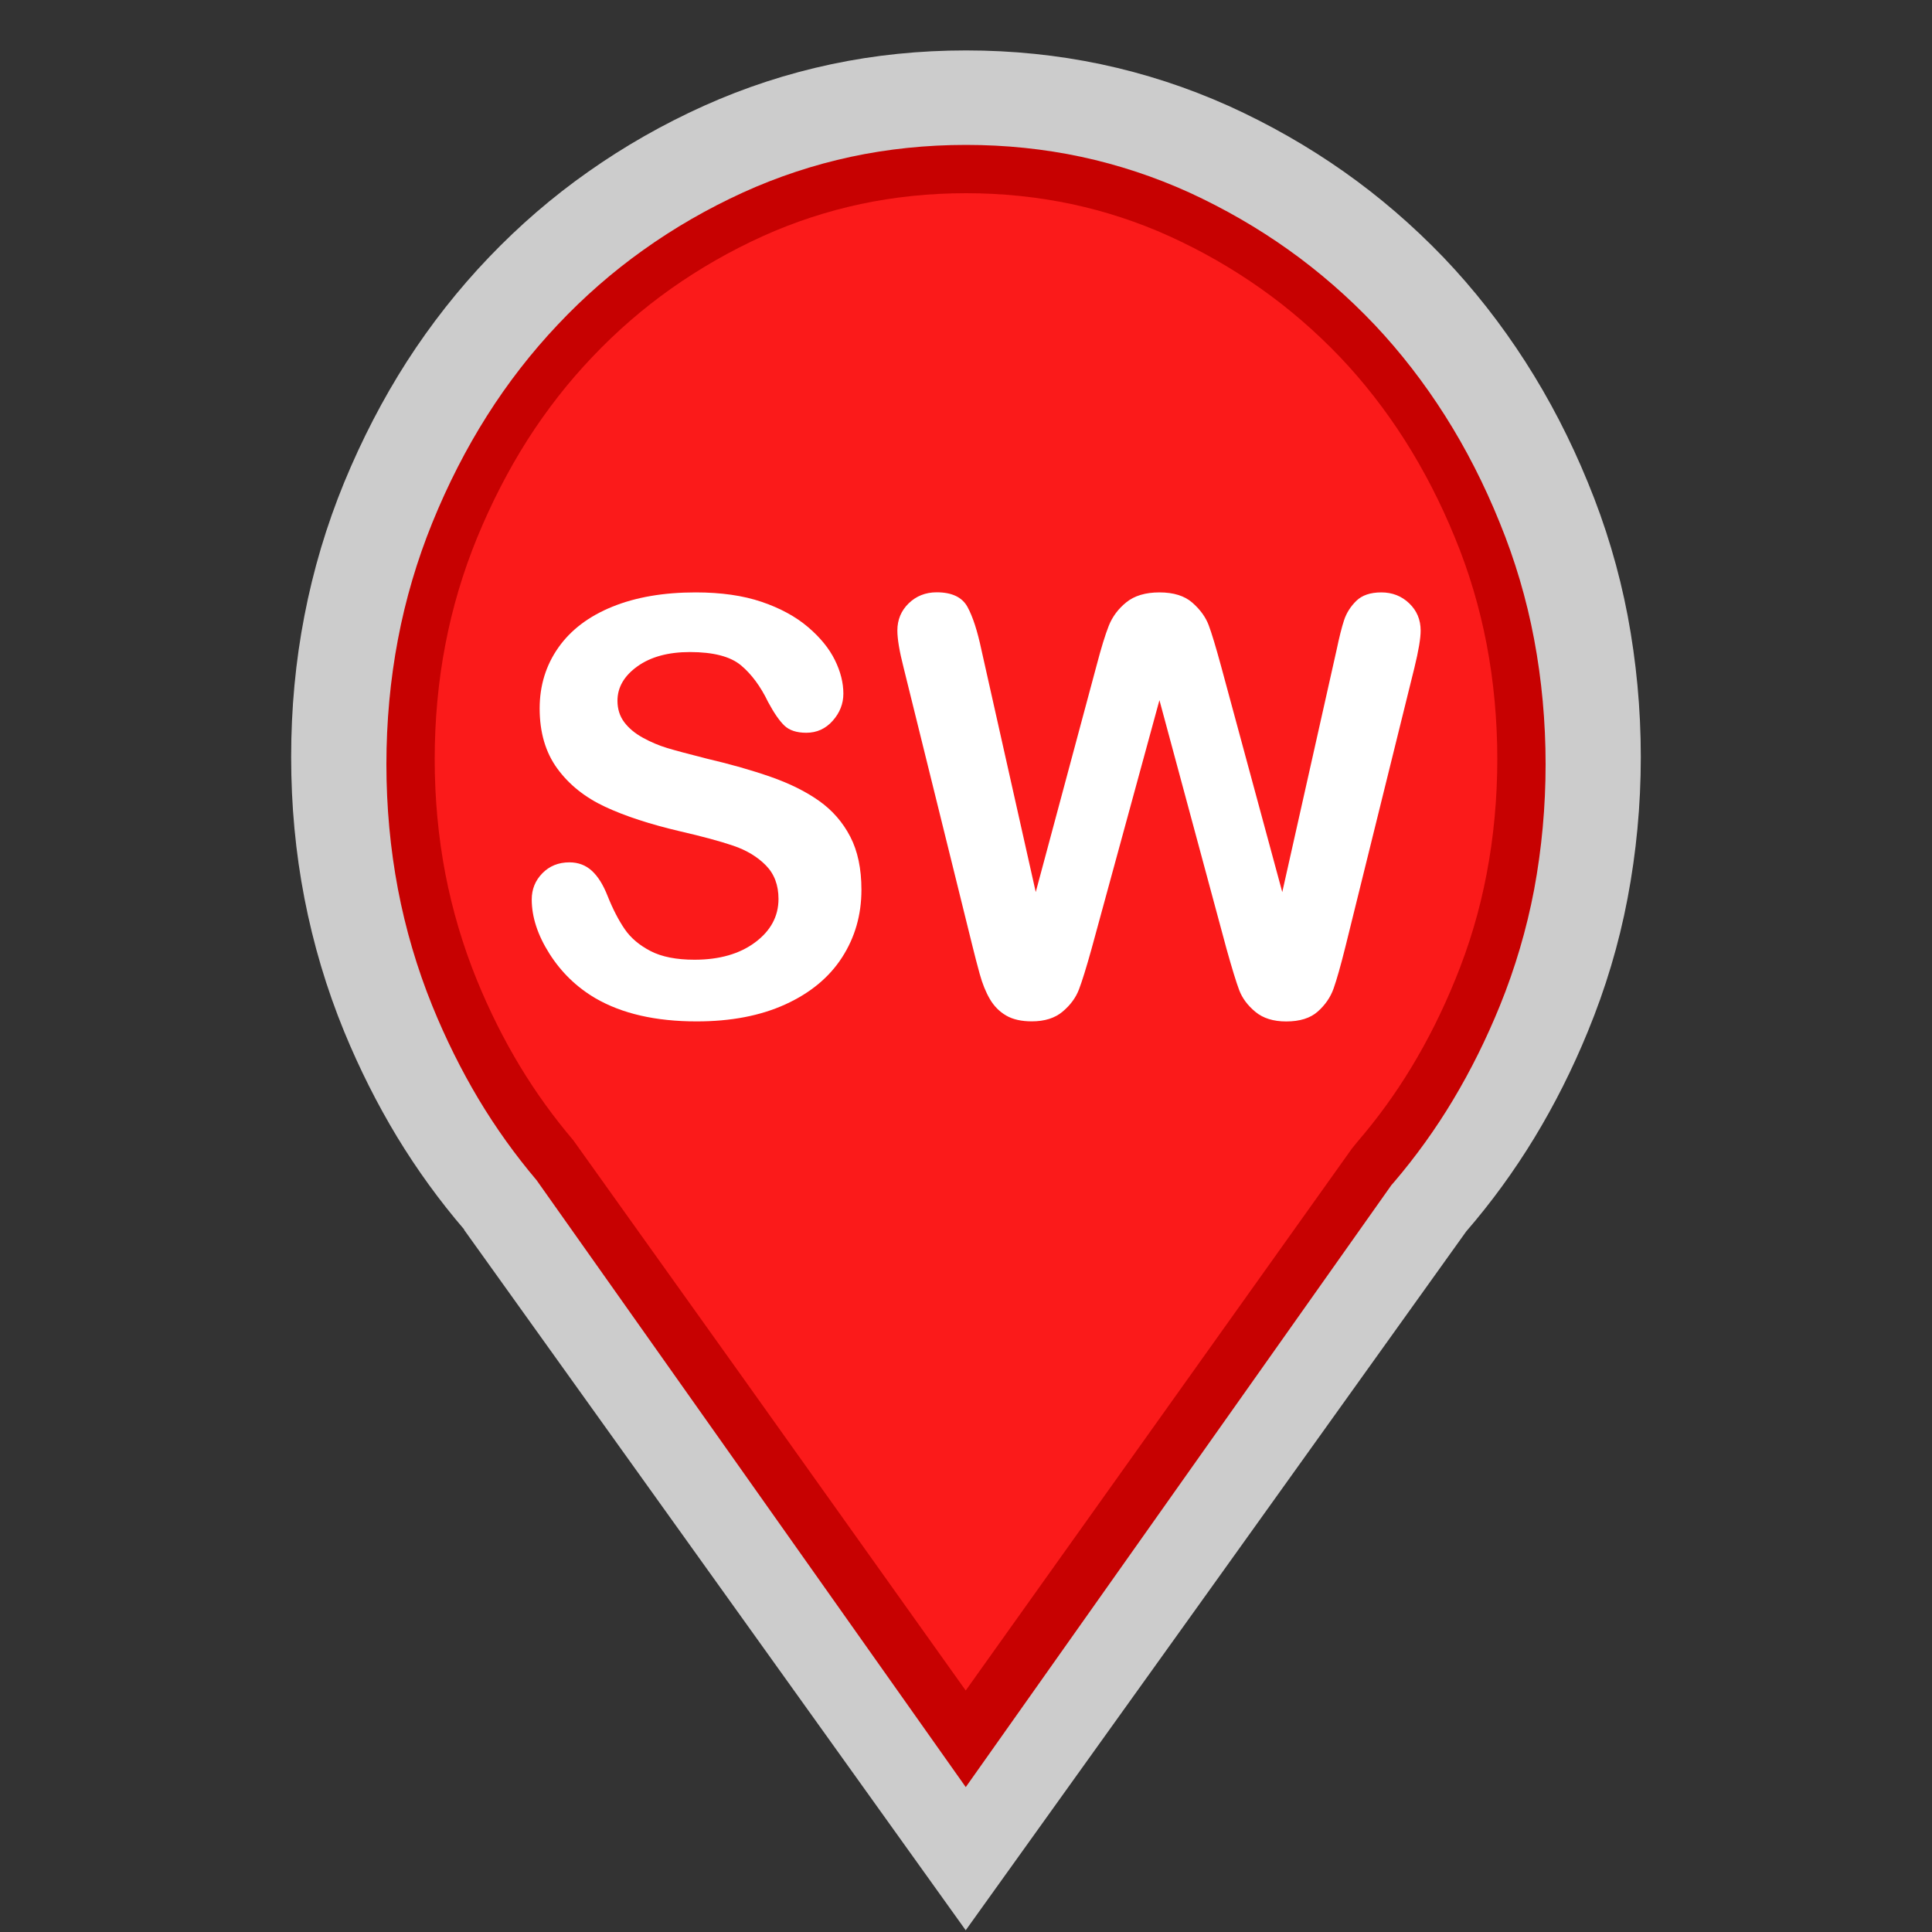 <?xml version="1.0" encoding="utf-8"?>
<!-- Generator: Adobe Illustrator 16.0.3, SVG Export Plug-In . SVG Version: 6.00 Build 0)  -->
<!DOCTYPE svg PUBLIC "-//W3C//DTD SVG 1.1//EN" "http://www.w3.org/Graphics/SVG/1.1/DTD/svg11.dtd">
<svg version="1.1" id="Stormwater_Map_Change_Request_-_Critical"
	 xmlns="http://www.w3.org/2000/svg" xmlns:xlink="http://www.w3.org/1999/xlink" x="0px" y="0px" width="40px" height="40px"
	 viewBox="0 0 40 40" enable-background="new 0 0 40 40" xml:space="preserve">
<rect x="0" y="0" width="40" height="40" fill="#333333" stroke="none"/>
<path opacity="0.75" fill="#FFFFFF" d="M33.971,15.673c0-1.004-0.094-1.98-0.272-2.926
	c-0.181-0.948-0.456-1.868-0.824-2.759c-0.365-0.892-0.797-1.726-1.296-2.502
	s-1.062-1.497-1.694-2.158c-0.636-0.661-1.323-1.254-2.063-1.775
	c-0.743-0.523-1.54-0.978-2.388-1.362c-0.854-0.383-1.733-0.669-2.638-0.861
	c-0.906-0.191-1.836-0.286-2.794-0.286c-0.958,0-1.888,0.094-2.792,0.286
	c-0.906,0.192-1.784,0.478-2.636,0.861c-0.852,0.384-1.649,0.839-2.391,1.362
	c-0.742,0.521-1.429,1.114-2.061,1.775S8.923,6.709,8.423,7.486
	C7.925,8.263,7.494,9.096,7.126,9.988c-0.366,0.891-0.64,1.811-0.823,2.759
	c-0.184,0.946-0.275,1.922-0.275,2.926c0,1.001,0.091,1.978,0.275,2.926
	s0.457,1.867,0.823,2.76c0.316,0.768,0.682,1.495,1.095,2.179
	c0.416,0.684,0.879,1.323,1.392,1.92H9.609H9.606l5.194,7.253l5.194,7.253
	l5.185-7.236l5.177-7.232c0.521-0.602,0.991-1.248,1.41-1.936
	c0.42-0.691,0.79-1.426,1.107-2.2c0.368-0.894,0.644-1.812,0.824-2.76
	C33.877,17.651,33.971,16.675,33.971,15.673z"/>
<path fill="#C70101" d="M31.762,13.233c-0.156-0.829-0.395-1.637-0.713-2.414
	c-0.316-0.782-0.695-1.526-1.131-2.213c-0.43-0.678-0.92-1.312-1.455-1.879
	C27.912,6.146,27.312,5.625,26.684,5.177C26.045,4.721,25.35,4.32,24.625,3.987
	c-0.721-0.328-1.475-0.576-2.238-0.74C21.621,3.083,20.818,3,20.001,3
	c-0.819,0-1.621,0.083-2.386,0.247c-0.764,0.164-1.515,0.412-2.231,0.738
	c-0.732,0.334-1.428,0.735-2.068,1.193c-0.63,0.448-1.225,0.967-1.77,1.546
	c-0.542,0.573-1.034,1.206-1.463,1.884c-0.429,0.677-0.811,1.422-1.133,2.216
	c-0.314,0.773-0.554,1.584-0.711,2.413C8.081,14.068,8,14.938,8,15.823
	c0,0.884,0.081,1.754,0.239,2.587c0.157,0.824,0.396,1.637,0.711,2.414
	c0.277,0.682,0.6,1.332,0.957,1.93c0.358,0.598,0.763,1.162,1.202,1.68
	l2.368,3.348L19.995,37l8.812-12.463l0.061-0.07
	c0.443-0.52,0.854-1.09,1.213-1.689c0.371-0.619,0.695-1.273,0.973-1.957
	c0.314-0.773,0.553-1.582,0.709-2.405C31.92,17.572,32,16.701,32,15.823
	C32,14.944,31.92,14.072,31.762,13.233z"/>
<path fill="#FB1A1A" d="M30.779,13.336c-0.145-0.755-0.363-1.495-0.656-2.203
	c-0.293-0.72-0.645-1.403-1.047-2.034c-0.395-0.618-0.844-1.194-1.334-1.709
	c-0.506-0.529-1.057-1.005-1.635-1.413c-0.588-0.416-1.225-0.782-1.893-1.085
	C23.561,4.595,22.875,4.372,22.18,4.224C21.48,4.076,20.748,4,20,4
	c-0.749,0-1.481,0.076-2.179,0.224c-0.694,0.148-1.377,0.371-2.027,0.665
	c-0.674,0.305-1.313,0.672-1.904,1.09c-0.576,0.407-1.122,0.88-1.622,1.407
	c-0.498,0.521-0.949,1.099-1.344,1.717c-0.396,0.622-0.749,1.306-1.049,2.038
	c-0.288,0.703-0.509,1.443-0.654,2.202C9.074,14.104,9,14.903,9,15.717
	c0,0.812,0.074,1.612,0.221,2.377c0.145,0.75,0.365,1.492,0.654,2.201
	c0.259,0.633,0.558,1.23,0.887,1.775s0.702,1.061,1.106,1.536l3.556,4.979
	L19.994,35l7.998-11.223l0.117-0.144c0.408-0.473,0.783-0.99,1.115-1.539
	c0.342-0.565,0.645-1.172,0.902-1.805c0.291-0.705,0.51-1.442,0.652-2.19
	C30.926,17.327,31,16.525,31,15.717C31,14.907,30.926,14.106,30.779,13.336z"/>
<g>
	<path fill="#FFFFFF" d="M17.835,18.422c0,0.52-0.134,0.986-0.401,1.4
		s-0.659,0.738-1.175,0.973s-1.127,0.352-1.834,0.352
		c-0.848,0-1.547-0.16-2.098-0.48c-0.391-0.23-0.708-0.538-0.952-0.923
		s-0.366-0.759-0.366-1.122c0-0.211,0.073-0.392,0.22-0.542
		s0.333-0.226,0.56-0.226c0.184,0,0.339,0.059,0.466,0.176
		s0.235,0.291,0.325,0.521c0.109,0.273,0.228,0.502,0.354,0.686
		s0.306,0.335,0.536,0.454s0.533,0.179,0.908,0.179
		c0.516,0,0.935-0.12,1.257-0.36s0.483-0.54,0.483-0.899
		c0-0.285-0.087-0.517-0.261-0.694s-0.398-0.313-0.674-0.407
		s-0.644-0.193-1.104-0.299c-0.617-0.145-1.134-0.313-1.55-0.507
		s-0.746-0.457-0.99-0.791s-0.366-0.749-0.366-1.245
		c0-0.473,0.129-0.893,0.387-1.26s0.631-0.649,1.119-0.847
		s1.062-0.296,1.723-0.296c0.527,0,0.983,0.065,1.368,0.196
		s0.704,0.305,0.958,0.521s0.439,0.444,0.557,0.683s0.176,0.471,0.176,0.697
		c0,0.207-0.073,0.394-0.22,0.56s-0.329,0.249-0.548,0.249
		c-0.199,0-0.351-0.05-0.454-0.149s-0.216-0.263-0.337-0.489
		c-0.156-0.324-0.344-0.577-0.562-0.759S14.769,13.5,14.284,13.5
		c-0.449,0-0.812,0.099-1.087,0.296s-0.413,0.435-0.413,0.712
		c0,0.172,0.047,0.32,0.141,0.445s0.223,0.232,0.387,0.322
		s0.33,0.16,0.498,0.211s0.445,0.125,0.832,0.223
		c0.484,0.113,0.923,0.238,1.315,0.375s0.727,0.303,1.002,0.498
		s0.49,0.442,0.645,0.741S17.835,17.988,17.835,18.422z"/>
	<path fill="#FFFFFF" d="M25.394,19.646l-1.389-5.15l-1.406,5.15
		c-0.109,0.391-0.196,0.671-0.261,0.841s-0.177,0.322-0.337,0.457
		s-0.373,0.202-0.639,0.202c-0.215,0-0.392-0.04-0.53-0.12
		s-0.251-0.193-0.337-0.34s-0.156-0.32-0.211-0.521s-0.104-0.388-0.146-0.56
		l-1.43-5.783c-0.086-0.336-0.129-0.592-0.129-0.768
		c0-0.223,0.078-0.41,0.234-0.562s0.35-0.229,0.58-0.229
		c0.316,0,0.529,0.102,0.639,0.305s0.205,0.498,0.287,0.885l1.125,5.016
		l1.26-4.693c0.094-0.359,0.178-0.633,0.252-0.82s0.195-0.35,0.363-0.486
		s0.396-0.205,0.686-0.205c0.293,0,0.521,0.071,0.683,0.214
		s0.274,0.298,0.337,0.466s0.146,0.445,0.252,0.832l1.271,4.693l1.125-5.016
		c0.055-0.262,0.106-0.467,0.155-0.615s0.133-0.281,0.252-0.398
		s0.292-0.176,0.519-0.176s0.419,0.075,0.577,0.226s0.237,0.339,0.237,0.565
		c0,0.16-0.043,0.416-0.129,0.768l-1.43,5.783
		c-0.098,0.391-0.179,0.677-0.243,0.858s-0.174,0.341-0.328,0.478
		s-0.372,0.205-0.653,0.205c-0.266,0-0.479-0.066-0.639-0.199
		s-0.271-0.282-0.334-0.448S25.507,20.049,25.394,19.646z"/>
</g>
</svg>
